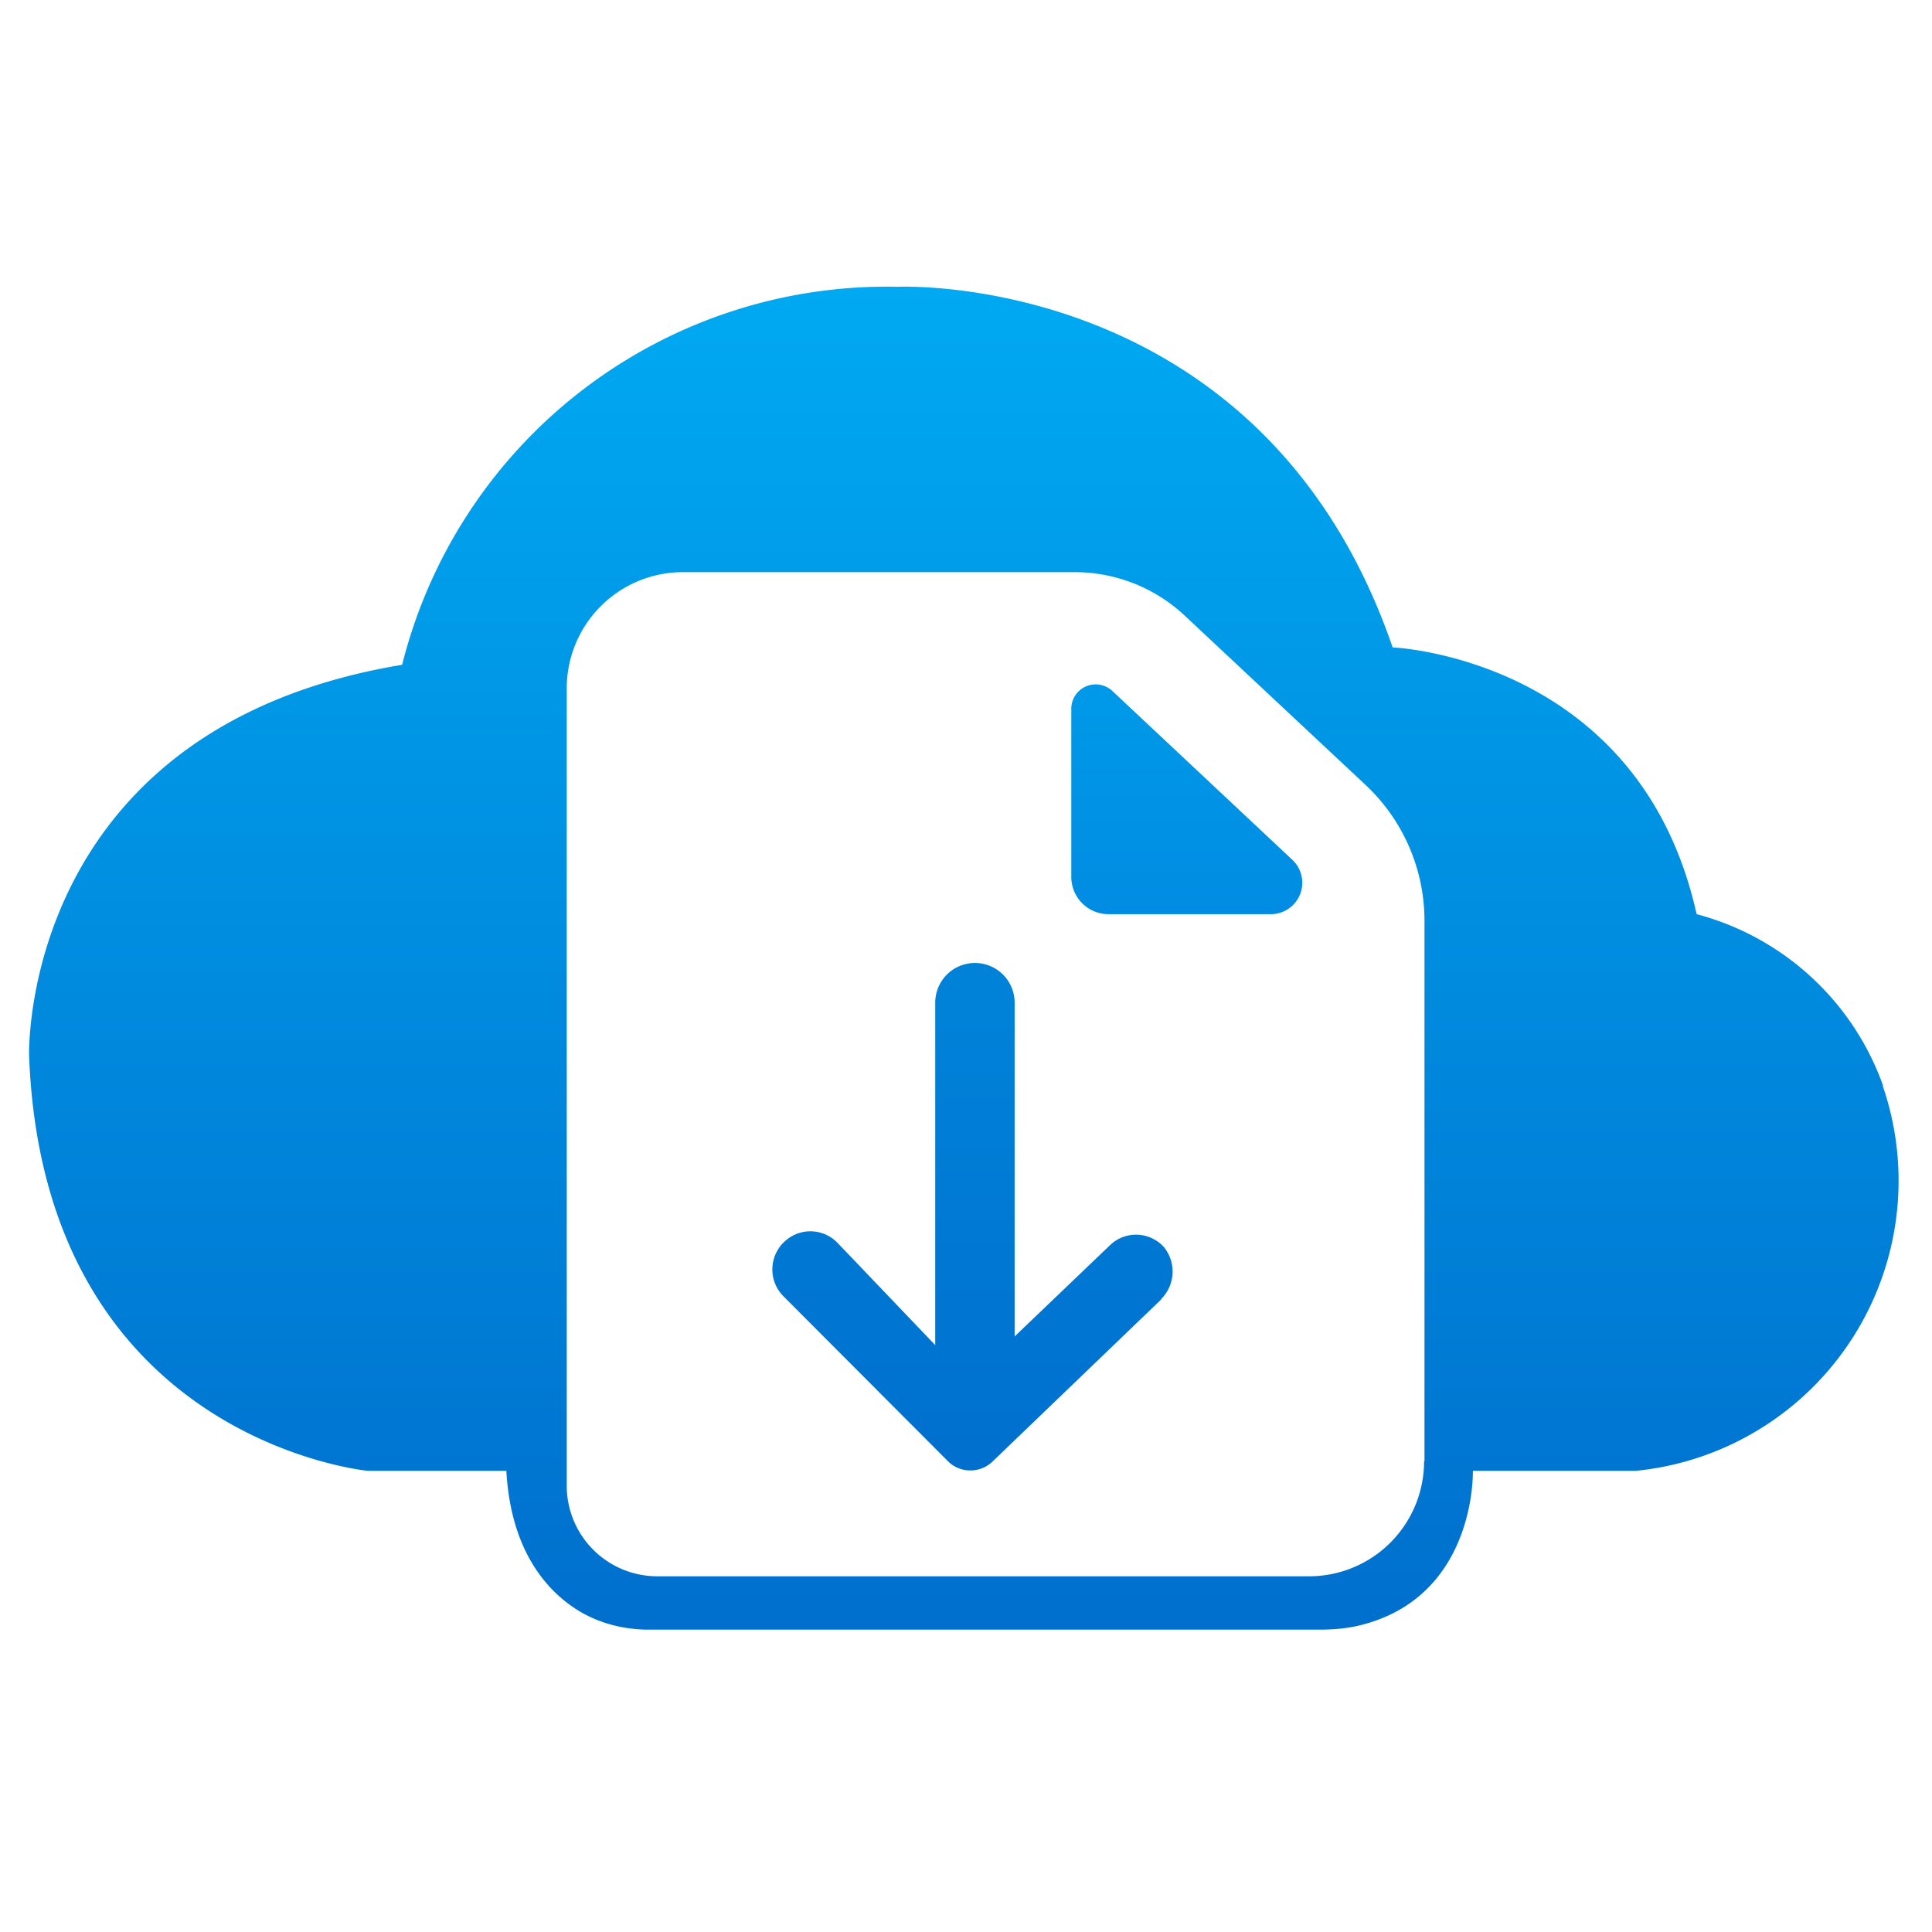 <svg xmlns="http://www.w3.org/2000/svg" viewBox="0 0 64 64"><defs><linearGradient id="a" x1="33.81" x2="33.81" y1="167.47" y2="135" gradientUnits="userSpaceOnUse"><stop offset="0" stop-color="#006fcd"/><stop offset="1" stop-color="#00a9f2"/></linearGradient><linearGradient id="b" x1="39.2" x2="39.2" y1="150.17" y2="144.62" gradientUnits="userSpaceOnUse"><stop offset="0" stop-color="#008ce2"/><stop offset=".9" stop-color="#0098e8"/></linearGradient><linearGradient id="c" x1="34.01" x2="34.01" y1="163.63" y2="151.34" gradientUnits="userSpaceOnUse"><stop offset="0" stop-color="#006fce"/><stop offset=".9" stop-color="#0082d9"/></linearGradient></defs><path fill="url(#a)" d="M56.03 154.32a6.57 6.57 0 0 0-4.51-4.15c-1.38-6.21-7.35-6.45-7.35-6.45C41.03 134.58 32.2 135 32.2 135a12.08 12.08 0 0 0-11.98 9.14c-9.26 1.54-9.02 9.45-9.02 9.45.35 9.3 8.19 10.04 8.19 10.04h3.35c.1 1.8.86 2.77 1.59 3.28.54.38 1.2.56 1.85.56H42.4c.35 0 .7-.03 1.04-.12 2.76-.72 2.67-3.72 2.67-3.72h3.94a7.05 7.05 0 0 0 5.97-9.31zm-11.1 9.08a2.78 2.78 0 0 1-2.78 2.78H26.39a2.19 2.19 0 0 1-2.19-2.2v-19.27a2.81 2.81 0 0 1 2.81-2.81h9.47c.98 0 1.93.37 2.65 1.04l4.38 4.1a4.5 4.5 0 0 1 1.43 3.28v13.08z" transform="matrix(1.37 0 0 1.37 -14.38 -175.45)"/><path fill="url(#b)" d="m37.4 144.78 4.36 4.09a.76.76 0 0 1-.52 1.3h-3.95a.9.9 0 0 1-.89-.88v-4.07a.59.59 0 0 1 1-.44z" transform="matrix(1.37 0 0 1.37 -14.38 -175.45)"/><path fill="url(#c)" d="m38.57 159.49-4.09 3.93a.76.76 0 0 1-.52.2.75.75 0 0 1-.53-.21l-4-4.01a.92.92 0 0 1 .09-1.36.91.91 0 0 1 1.23.08l2.36 2.47v-8.28a.96.96 0 0 1 .96-.96.96.96 0 0 1 .96.96v8.07l2.3-2.2a.9.9 0 0 1 .63-.26.91.91 0 0 1 .68.3.94.94 0 0 1-.07 1.26z" transform="matrix(1.37 0 0 1.37 -14.38 -175.45)"/></svg>